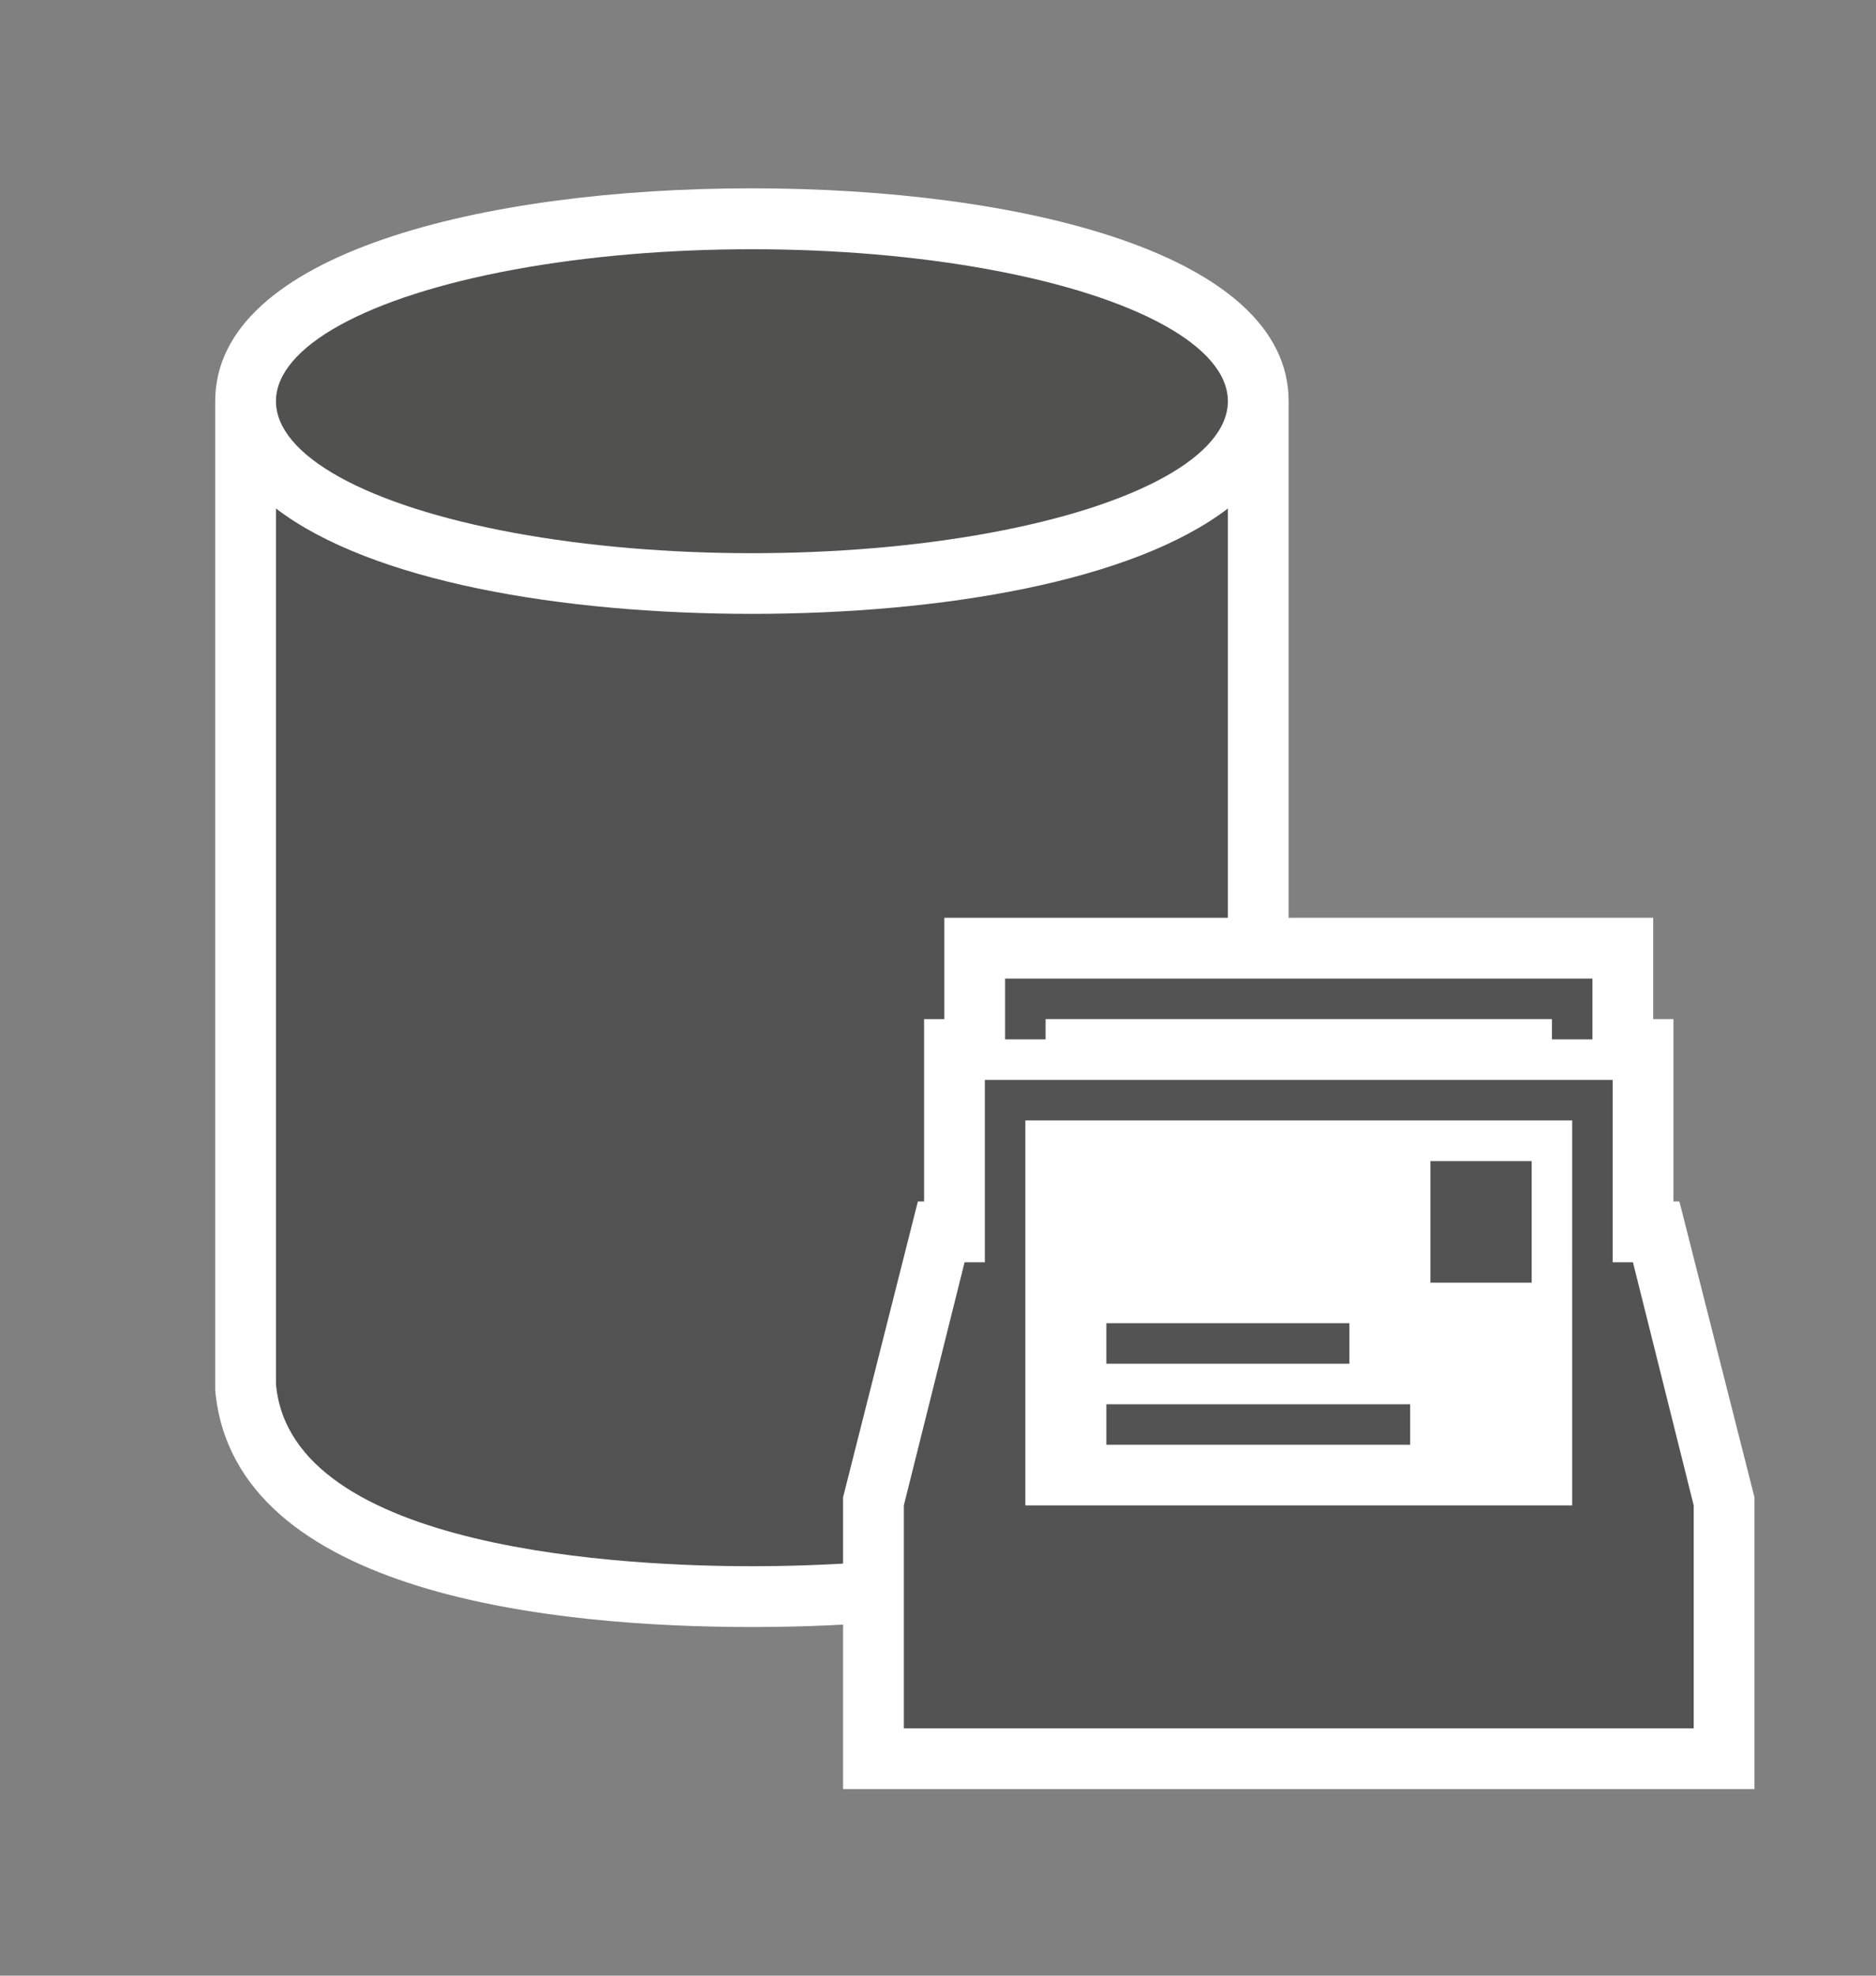 <svg xmlns="http://www.w3.org/2000/svg" xmlns:v="http://schemas.microsoft.com/visio/2003/SVGExtensions/" width="92.625" height="97.5" viewBox="0 0 69.469 73.125" color-interpolation-filters="sRGB" fill="none" fill-rule="evenodd" font-size="12" overflow="visible" stroke-linecap="square" stroke-miterlimit="3">
  <rect x="0" y="0" width="69.469" height="73.125" fill="#808080" stroke="none"/>
  <v:documentProperties v:langID="4108" v:metric="true" v:viewMarkup="false"/>
  <style>
    .st1,.st4{fill:#fff;stroke:none;stroke-linecap:butt;stroke-width:.75}.st4{fill:#525352}
  </style>
  <g v:mID="0" v:index="1" v:groupContext="foregroundPage">
    <v:pageProperties v:drawingScale=".039" v:pageScale=".039" v:drawingUnits="24" v:shadowOffsetX="8.504" v:shadowOffsetY="-8.504"/>
    <v:layer v:name="symbols" v:index="0"/>
    <g id="group683-1" transform="translate(7.969 -6.9)" v:mID="683" v:groupContext="group" v:layerMember="0">
      <g id="group684-2" v:mID="684" v:groupContext="group" v:layerMember="0">
        <g id="group685-3" transform="translate(0 -6)" v:mID="685" v:groupContext="group" v:layerMember="0">
          <g id="shape686-4" v:mID="686" v:groupContext="shape" v:layerMember="0">
            <path d="M39.75 29.25V64.35C39.07 72 27 73.12 19.87 73.12 12.75 73.12.68 72 0 64.35v-36.6c0-5.48 9.98-7.88 19.87-7.88 9.91 0 19.88 2.4 19.88 7.88v1.5z" class="st1"/>
          </g>
          <g id="shape687-6" v:mID="687" v:groupContext="shape" v:layerMember="0" transform="translate(2.25 -2.25)">
            <path d="M17.62 37.87c-7.05 0-14.09-1.2-17.62-3.9v32.4c.53 6.23 13.2 6.75 17.62 6.75 4.43 0 17.03-.52 17.63-6.75v-32.4c-3.53 2.7-10.58 3.9-17.63 3.9z" fill="#515251" stroke-linecap="butt" stroke-width=".75"/>
          </g>
          <g id="shape688-8" v:mID="688" v:groupContext="shape" v:layerMember="0" transform="translate(2.25 -39.75)">
            <ellipse cx="17.625" cy="67.5" rx="17.625" ry="5.625" fill="#515150" stroke-linecap="butt" stroke-width=".75"/>
          </g>
        </g>
        <g id="group689-10" transform="translate(23.25)" v:mID="689" v:groupContext="group" v:layerMember="0">
          <g id="shape690-11" v:mID="690" v:groupContext="shape" v:layerMember="0">
            <path d="M0 73.12v-10.8l2.77-10.95H3v-6.75h.75v-3.75H30v3.75h.75v6.75h.22l2.78 10.95v10.8H0z" class="st1"/>
          </g>
          <g id="shape691-13" v:mID="691" v:groupContext="shape" v:layerMember="0" transform="translate(21.75 -18.75)">
            <path class="st4" d="M0 68.625h3.75v4.5H0z"/>
          </g>
          <g id="shape692-15" v:mID="692" v:groupContext="shape" v:layerMember="0" transform="translate(9.75 -15.75)">
            <path class="st4" d="M0 71.625h9v1.5H0z"/>
          </g>
          <g id="shape693-17" v:mID="693" v:groupContext="shape" v:layerMember="0" transform="translate(9.75 -12.75)">
            <path class="st4" d="M0 71.625h11.25v1.5H0z"/>
          </g>
          <g id="shape694-19" v:mID="694" v:groupContext="shape" v:layerMember="0" transform="translate(6 -27.75)">
            <path d="M0 70.87v2.25h1.5v-.75h18.75v.75h1.5v-2.25H0z" class="st4"/>
          </g>
          <g id="shape695-21" v:mID="695" v:groupContext="shape" v:layerMember="0" transform="translate(2.25 -2.25)">
            <path d="M27 55.87h-.75v-6.75H3v6.75h-.75l-2.25 9v8.25h29.25v-8.25l-2.25-9zm-2.25 0v9H4.5V50.62h20.25v5.25z" class="st4"/>
          </g>
        </g>
      </g>
    </g>
  </g>
</svg>
